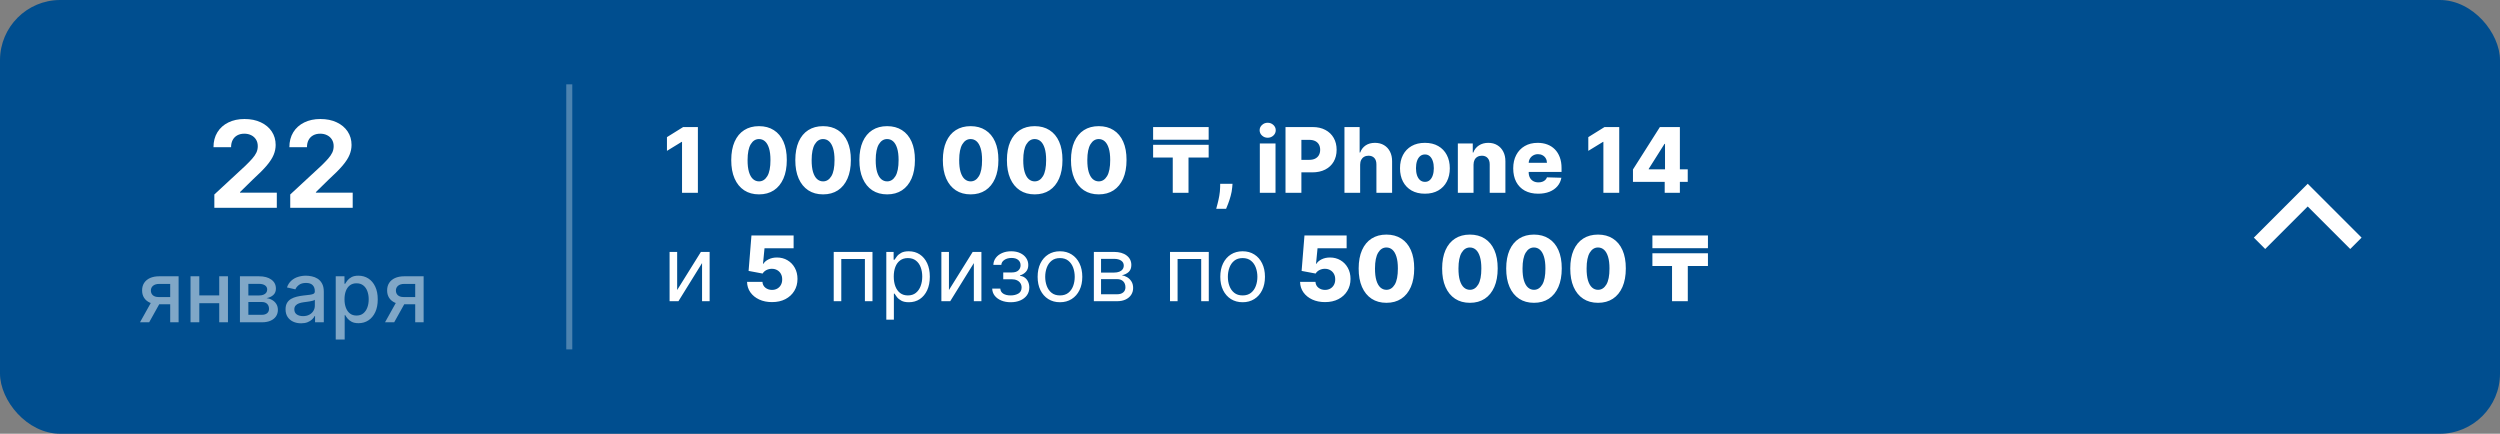 <svg width="415" height="72" viewBox="0 0 415 72" fill="none" xmlns="http://www.w3.org/2000/svg">
<rect x="0" y="0" width="415" height="72" fill="#808080" stroke="none"/>
<rect width="415" height="72" rx="10" fill="#004E8F"/>
<path d="M35.581 34.5V32.284L40.759 27.49C41.199 27.064 41.569 26.68 41.867 26.34C42.17 25.999 42.4 25.665 42.556 25.338C42.712 25.007 42.79 24.649 42.79 24.266C42.79 23.84 42.693 23.473 42.499 23.165C42.305 22.852 42.04 22.613 41.703 22.447C41.367 22.277 40.986 22.192 40.56 22.192C40.115 22.192 39.727 22.282 39.395 22.462C39.064 22.642 38.808 22.9 38.628 23.236C38.448 23.572 38.358 23.972 38.358 24.436H35.439C35.439 23.484 35.655 22.658 36.086 21.957C36.517 21.257 37.12 20.715 37.897 20.331C38.673 19.947 39.568 19.756 40.581 19.756C41.623 19.756 42.53 19.94 43.301 20.31C44.078 20.674 44.682 21.181 45.113 21.829C45.543 22.478 45.759 23.222 45.759 24.06C45.759 24.609 45.65 25.151 45.432 25.686C45.219 26.221 44.838 26.815 44.289 27.469C43.739 28.117 42.965 28.896 41.966 29.805L39.843 31.886V31.986H45.951V34.5H35.581ZM48.179 34.5V32.284L53.356 27.49C53.797 27.064 54.166 26.68 54.465 26.34C54.767 25.999 54.997 25.665 55.153 25.338C55.31 25.007 55.388 24.649 55.388 24.266C55.388 23.84 55.291 23.473 55.097 23.165C54.903 22.852 54.637 22.613 54.301 22.447C53.965 22.277 53.584 22.192 53.158 22.192C52.713 22.192 52.324 22.282 51.993 22.462C51.661 22.642 51.406 22.9 51.226 23.236C51.046 23.572 50.956 23.972 50.956 24.436H48.037C48.037 23.484 48.252 22.658 48.683 21.957C49.114 21.257 49.718 20.715 50.494 20.331C51.271 19.947 52.166 19.756 53.179 19.756C54.221 19.756 55.127 19.94 55.899 20.31C56.676 20.674 57.279 21.181 57.71 21.829C58.141 22.478 58.356 23.222 58.356 24.06C58.356 24.609 58.248 25.151 58.03 25.686C57.817 26.221 57.436 26.815 56.886 27.469C56.337 28.117 55.563 28.896 54.564 29.805L52.44 31.886V31.986H58.548V34.5H48.179Z" fill="white"/>
<path d="M28.252 53.5V47.131H26.422C25.988 47.131 25.65 47.233 25.408 47.435C25.166 47.637 25.045 47.902 25.045 48.23C25.045 48.555 25.156 48.817 25.378 49.016C25.603 49.211 25.918 49.309 26.323 49.309H28.684V50.512H26.323C25.759 50.512 25.272 50.419 24.861 50.234C24.453 50.045 24.138 49.778 23.916 49.433C23.698 49.089 23.588 48.681 23.588 48.21C23.588 47.73 23.701 47.315 23.926 46.967C24.155 46.616 24.481 46.344 24.906 46.152C25.333 45.96 25.839 45.864 26.422 45.864H29.648V53.5H28.252ZM23.24 53.5L25.393 49.642H26.914L24.762 53.5H23.24ZM36.803 49.041V50.328H32.666V49.041H36.803ZM33.084 45.864V53.5H31.627V45.864H33.084ZM37.842 45.864V53.5H36.39V45.864H37.842ZM39.83 53.5V45.864H42.997C43.859 45.864 44.542 46.048 45.045 46.416C45.549 46.78 45.801 47.276 45.801 47.902C45.801 48.349 45.659 48.704 45.374 48.966C45.089 49.228 44.711 49.403 44.24 49.493C44.581 49.533 44.895 49.635 45.18 49.801C45.465 49.964 45.694 50.182 45.866 50.457C46.041 50.733 46.129 51.061 46.129 51.442C46.129 51.846 46.025 52.204 45.816 52.516C45.607 52.824 45.304 53.066 44.906 53.242C44.512 53.414 44.036 53.5 43.48 53.5H39.83ZM41.227 52.257H43.48C43.847 52.257 44.136 52.169 44.344 51.994C44.553 51.818 44.658 51.579 44.658 51.278C44.658 50.923 44.553 50.645 44.344 50.443C44.136 50.237 43.847 50.134 43.48 50.134H41.227V52.257ZM41.227 49.045H43.012C43.291 49.045 43.529 49.006 43.728 48.926C43.93 48.847 44.084 48.734 44.19 48.588C44.3 48.439 44.355 48.263 44.355 48.061C44.355 47.766 44.233 47.536 43.992 47.37C43.75 47.204 43.418 47.121 42.997 47.121H41.227V49.045ZM49.982 53.669C49.498 53.669 49.061 53.58 48.67 53.401C48.279 53.218 47.969 52.955 47.74 52.61C47.515 52.265 47.402 51.843 47.402 51.342C47.402 50.911 47.485 50.557 47.651 50.278C47.816 50 48.04 49.78 48.322 49.617C48.603 49.455 48.918 49.332 49.266 49.249C49.614 49.166 49.969 49.103 50.33 49.06C50.788 49.007 51.159 48.964 51.444 48.931C51.729 48.895 51.936 48.837 52.065 48.757C52.195 48.678 52.259 48.548 52.259 48.369V48.334C52.259 47.9 52.137 47.564 51.891 47.325C51.65 47.087 51.288 46.967 50.808 46.967C50.307 46.967 49.913 47.078 49.624 47.3C49.339 47.519 49.142 47.763 49.033 48.031L47.636 47.713C47.801 47.249 48.043 46.874 48.362 46.59C48.683 46.301 49.053 46.092 49.47 45.963C49.888 45.831 50.327 45.764 50.788 45.764C51.093 45.764 51.416 45.801 51.757 45.874C52.102 45.943 52.423 46.072 52.722 46.261C53.023 46.45 53.27 46.72 53.462 47.072C53.655 47.42 53.751 47.872 53.751 48.429V53.5H52.299V52.456H52.239C52.143 52.648 51.999 52.837 51.807 53.023C51.615 53.208 51.368 53.362 51.066 53.485C50.764 53.608 50.403 53.669 49.982 53.669ZM50.306 52.476C50.717 52.476 51.068 52.395 51.359 52.232C51.654 52.07 51.878 51.858 52.031 51.596C52.186 51.331 52.264 51.047 52.264 50.746V49.761C52.211 49.814 52.108 49.864 51.956 49.91C51.807 49.954 51.636 49.992 51.444 50.025C51.252 50.055 51.065 50.083 50.882 50.109C50.7 50.133 50.547 50.153 50.425 50.169C50.136 50.206 49.873 50.267 49.634 50.353C49.399 50.439 49.21 50.563 49.068 50.726C48.928 50.885 48.859 51.097 48.859 51.362C48.859 51.73 48.995 52.008 49.266 52.197C49.538 52.383 49.885 52.476 50.306 52.476ZM55.731 56.364V45.864H57.182V47.102H57.307C57.393 46.943 57.517 46.758 57.68 46.55C57.842 46.341 58.067 46.159 58.356 46.003C58.644 45.844 59.025 45.764 59.499 45.764C60.116 45.764 60.666 45.92 61.15 46.231C61.634 46.543 62.013 46.992 62.288 47.579C62.567 48.166 62.706 48.871 62.706 49.697C62.706 50.522 62.568 51.23 62.293 51.82C62.018 52.406 61.64 52.859 61.16 53.177C60.679 53.492 60.131 53.649 59.514 53.649C59.05 53.649 58.671 53.571 58.376 53.416C58.084 53.26 57.855 53.077 57.69 52.869C57.524 52.66 57.396 52.474 57.307 52.312H57.217V56.364H55.731ZM57.187 49.682C57.187 50.219 57.265 50.689 57.421 51.094C57.577 51.498 57.802 51.815 58.097 52.043C58.392 52.269 58.754 52.381 59.181 52.381C59.625 52.381 59.996 52.264 60.295 52.028C60.593 51.79 60.818 51.467 60.971 51.059C61.127 50.651 61.205 50.192 61.205 49.682C61.205 49.178 61.128 48.726 60.976 48.325C60.827 47.923 60.601 47.607 60.3 47.375C60.001 47.143 59.629 47.027 59.181 47.027C58.75 47.027 58.386 47.138 58.087 47.36C57.792 47.582 57.569 47.892 57.416 48.29C57.264 48.688 57.187 49.151 57.187 49.682ZM68.925 53.5V47.131H67.096C66.662 47.131 66.323 47.233 66.082 47.435C65.84 47.637 65.719 47.902 65.719 48.23C65.719 48.555 65.83 48.817 66.052 49.016C66.277 49.211 66.592 49.309 66.996 49.309H69.358V50.512H66.996C66.433 50.512 65.946 50.419 65.535 50.234C65.127 50.045 64.812 49.778 64.59 49.433C64.371 49.089 64.262 48.681 64.262 48.21C64.262 47.73 64.375 47.315 64.6 46.967C64.829 46.616 65.155 46.344 65.579 46.152C66.007 45.96 66.513 45.864 67.096 45.864H70.322V53.5H68.925ZM63.914 53.5L66.067 49.642H67.588L65.435 53.5H63.914Z" fill="white" fill-opacity="0.5"/>
<line x1="94.5" y1="14" x2="94.5" y2="58" stroke="white" stroke-opacity="0.3"/>
<path d="M115.849 21.091V32H113.217V23.552H113.153L110.714 25.043V22.764L113.404 21.091H115.849ZM125.995 32.266C125.043 32.266 124.223 32.041 123.534 31.59C122.845 31.135 122.314 30.484 121.941 29.635C121.568 28.783 121.384 27.758 121.387 26.561C121.391 25.365 121.577 24.349 121.946 23.515C122.319 22.677 122.848 22.039 123.534 21.602C124.223 21.162 125.043 20.942 125.995 20.942C126.946 20.942 127.767 21.162 128.456 21.602C129.148 22.039 129.681 22.677 130.054 23.515C130.427 24.353 130.611 25.368 130.608 26.561C130.608 27.762 130.421 28.788 130.048 29.64C129.676 30.492 129.145 31.144 128.456 31.595C127.77 32.043 126.95 32.266 125.995 32.266ZM125.995 30.109C126.563 30.109 127.023 29.82 127.374 29.241C127.726 28.658 127.9 27.765 127.896 26.561C127.896 25.773 127.816 25.123 127.657 24.612C127.497 24.097 127.275 23.713 126.991 23.461C126.707 23.209 126.375 23.083 125.995 23.083C125.43 23.083 124.974 23.369 124.626 23.941C124.278 24.509 124.102 25.383 124.098 26.561C124.095 27.36 124.171 28.023 124.328 28.548C124.487 29.074 124.711 29.466 124.999 29.726C125.286 29.981 125.618 30.109 125.995 30.109ZM136.63 32.266C135.678 32.266 134.858 32.041 134.169 31.59C133.48 31.135 132.949 30.484 132.576 29.635C132.203 28.783 132.018 27.758 132.022 26.561C132.025 25.365 132.212 24.349 132.581 23.515C132.954 22.677 133.483 22.039 134.169 21.602C134.858 21.162 135.678 20.942 136.63 20.942C137.581 20.942 138.402 21.162 139.09 21.602C139.783 22.039 140.316 22.677 140.688 23.515C141.061 24.353 141.246 25.368 141.242 26.561C141.242 27.762 141.056 28.788 140.683 29.64C140.31 30.492 139.779 31.144 139.09 31.595C138.405 32.043 137.585 32.266 136.63 32.266ZM136.63 30.109C137.198 30.109 137.658 29.82 138.009 29.241C138.361 28.658 138.535 27.765 138.531 26.561C138.531 25.773 138.451 25.123 138.291 24.612C138.132 24.097 137.91 23.713 137.626 23.461C137.342 23.209 137.009 23.083 136.63 23.083C136.065 23.083 135.609 23.369 135.261 23.941C134.913 24.509 134.737 25.383 134.733 26.561C134.73 27.36 134.806 28.023 134.962 28.548C135.122 29.074 135.346 29.466 135.633 29.726C135.921 29.981 136.253 30.109 136.63 30.109ZM147.264 32.266C146.313 32.266 145.492 32.041 144.803 31.59C144.114 31.135 143.584 30.484 143.211 29.635C142.838 28.783 142.653 27.758 142.657 26.561C142.66 25.365 142.847 24.349 143.216 23.515C143.589 22.677 144.118 22.039 144.803 21.602C145.492 21.162 146.313 20.942 147.264 20.942C148.216 20.942 149.036 21.162 149.725 21.602C150.418 22.039 150.95 22.677 151.323 23.515C151.696 24.353 151.881 25.368 151.877 26.561C151.877 27.762 151.691 28.788 151.318 29.64C150.945 30.492 150.414 31.144 149.725 31.595C149.04 32.043 148.22 32.266 147.264 32.266ZM147.264 30.109C147.832 30.109 148.292 29.82 148.644 29.241C148.995 28.658 149.169 27.765 149.166 26.561C149.166 25.773 149.086 25.123 148.926 24.612C148.766 24.097 148.544 23.713 148.26 23.461C147.976 23.209 147.644 23.083 147.264 23.083C146.7 23.083 146.243 23.369 145.895 23.941C145.547 24.509 145.372 25.383 145.368 26.561C145.364 27.36 145.441 28.023 145.597 28.548C145.757 29.074 145.981 29.466 146.268 29.726C146.556 29.981 146.888 30.109 147.264 30.109ZM161.122 32.266C160.17 32.266 159.35 32.041 158.661 31.59C157.972 31.135 157.441 30.484 157.068 29.635C156.695 28.783 156.511 27.758 156.514 26.561C156.518 25.365 156.704 24.349 157.073 23.515C157.446 22.677 157.975 22.039 158.661 21.602C159.35 21.162 160.17 20.942 161.122 20.942C162.073 20.942 162.894 21.162 163.583 21.602C164.275 22.039 164.808 22.677 165.181 23.515C165.554 24.353 165.738 25.368 165.735 26.561C165.735 27.762 165.548 28.788 165.175 29.64C164.802 30.492 164.272 31.144 163.583 31.595C162.897 32.043 162.077 32.266 161.122 32.266ZM161.122 30.109C161.69 30.109 162.15 29.82 162.501 29.241C162.853 28.658 163.027 27.765 163.023 26.561C163.023 25.773 162.943 25.123 162.784 24.612C162.624 24.097 162.402 23.713 162.118 23.461C161.834 23.209 161.502 23.083 161.122 23.083C160.557 23.083 160.101 23.369 159.753 23.941C159.405 24.509 159.229 25.383 159.225 26.561C159.222 27.36 159.298 28.023 159.454 28.548C159.614 29.074 159.838 29.466 160.126 29.726C160.413 29.981 160.745 30.109 161.122 30.109ZM171.756 32.266C170.805 32.266 169.984 32.041 169.296 31.59C168.607 31.135 168.076 30.484 167.703 29.635C167.33 28.783 167.145 27.758 167.149 26.561C167.152 25.365 167.339 24.349 167.708 23.515C168.081 22.677 168.61 22.039 169.296 21.602C169.984 21.162 170.805 20.942 171.756 20.942C172.708 20.942 173.528 21.162 174.217 21.602C174.91 22.039 175.443 22.677 175.815 23.515C176.188 24.353 176.373 25.368 176.369 26.561C176.369 27.762 176.183 28.788 175.81 29.64C175.437 30.492 174.906 31.144 174.217 31.595C173.532 32.043 172.712 32.266 171.756 32.266ZM171.756 30.109C172.325 30.109 172.785 29.82 173.136 29.241C173.488 28.658 173.662 27.765 173.658 26.561C173.658 25.773 173.578 25.123 173.418 24.612C173.259 24.097 173.037 23.713 172.753 23.461C172.468 23.209 172.136 23.083 171.756 23.083C171.192 23.083 170.736 23.369 170.388 23.941C170.04 24.509 169.864 25.383 169.86 26.561C169.857 27.36 169.933 28.023 170.089 28.548C170.249 29.074 170.473 29.466 170.76 29.726C171.048 29.981 171.38 30.109 171.756 30.109ZM182.391 32.266C181.44 32.266 180.619 32.041 179.93 31.59C179.241 31.135 178.71 30.484 178.338 29.635C177.965 28.783 177.78 27.758 177.784 26.561C177.787 25.365 177.974 24.349 178.343 23.515C178.716 22.677 179.245 22.039 179.93 21.602C180.619 21.162 181.44 20.942 182.391 20.942C183.343 20.942 184.163 21.162 184.852 21.602C185.545 22.039 186.077 22.677 186.45 23.515C186.823 24.353 187.008 25.368 187.004 26.561C187.004 27.762 186.818 28.788 186.445 29.64C186.072 30.492 185.541 31.144 184.852 31.595C184.167 32.043 183.347 32.266 182.391 32.266ZM182.391 30.109C182.959 30.109 183.419 29.82 183.771 29.241C184.122 28.658 184.296 27.765 184.293 26.561C184.293 25.773 184.213 25.123 184.053 24.612C183.893 24.097 183.671 23.713 183.387 23.461C183.103 23.209 182.771 23.083 182.391 23.083C181.827 23.083 181.37 23.369 181.022 23.941C180.674 24.509 180.498 25.383 180.495 26.561C180.491 27.36 180.568 28.023 180.724 28.548C180.884 29.074 181.108 29.466 181.395 29.726C181.683 29.981 182.015 30.109 182.391 30.109ZM197.293 24.042V32H194.677V24.042H197.293ZM200.638 24.042V26.151H191.417V24.042H200.638ZM200.638 21.091V23.2H191.417V21.091H200.638ZM204.597 30.509L204.549 31.1C204.506 31.59 204.419 32.068 204.288 32.533C204.16 33.001 204.023 33.422 203.878 33.795C203.732 34.168 203.617 34.457 203.532 34.663H201.891C201.948 34.457 202.024 34.168 202.12 33.795C202.219 33.422 202.312 33.001 202.397 32.533C202.482 32.064 202.53 31.588 202.541 31.105L202.551 30.509H204.597ZM209.131 32V23.818H211.736V32H209.131ZM210.436 22.865C210.071 22.865 209.756 22.744 209.494 22.503C209.231 22.258 209.099 21.963 209.099 21.618C209.099 21.277 209.231 20.986 209.494 20.745C209.756 20.5 210.071 20.377 210.436 20.377C210.806 20.377 211.12 20.5 211.379 20.745C211.642 20.986 211.773 21.277 211.773 21.618C211.773 21.963 211.642 22.258 211.379 22.503C211.12 22.744 210.806 22.865 210.436 22.865ZM213.394 32V21.091H217.9C218.717 21.091 219.422 21.251 220.015 21.57C220.612 21.886 221.072 22.328 221.395 22.897C221.718 23.461 221.879 24.118 221.879 24.867C221.879 25.62 221.714 26.279 221.384 26.844C221.057 27.405 220.59 27.84 219.983 28.149C219.376 28.458 218.655 28.612 217.82 28.612H215.04V26.535H217.33C217.728 26.535 218.06 26.466 218.327 26.327C218.596 26.189 218.801 25.995 218.939 25.746C219.078 25.494 219.147 25.201 219.147 24.867C219.147 24.53 219.078 24.239 218.939 23.994C218.801 23.745 218.596 23.554 218.327 23.419C218.057 23.284 217.725 23.216 217.33 23.216H216.031V32H213.394ZM225.784 27.334V32H223.179V21.091H225.699V25.32H225.789C225.974 24.816 226.276 24.422 226.695 24.138C227.117 23.854 227.634 23.712 228.245 23.712C228.82 23.712 229.321 23.84 229.747 24.095C230.173 24.347 230.503 24.704 230.738 25.166C230.976 25.628 231.093 26.167 231.089 26.785V32H228.485V27.297C228.488 26.842 228.374 26.487 228.144 26.231C227.913 25.976 227.588 25.848 227.169 25.848C226.895 25.848 226.654 25.908 226.444 26.029C226.238 26.146 226.077 26.315 225.96 26.535C225.846 26.755 225.787 27.021 225.784 27.334ZM236.535 32.154C235.675 32.154 234.937 31.979 234.319 31.627C233.704 31.272 233.23 30.778 232.896 30.146C232.566 29.511 232.401 28.774 232.401 27.936C232.401 27.094 232.566 26.357 232.896 25.725C233.23 25.09 233.704 24.596 234.319 24.244C234.937 23.889 235.675 23.712 236.535 23.712C237.394 23.712 238.131 23.889 238.745 24.244C239.363 24.596 239.837 25.09 240.167 25.725C240.501 26.357 240.668 27.094 240.668 27.936C240.668 28.774 240.501 29.511 240.167 30.146C239.837 30.778 239.363 31.272 238.745 31.627C238.131 31.979 237.394 32.154 236.535 32.154ZM236.551 30.189C236.863 30.189 237.128 30.093 237.344 29.901C237.561 29.709 237.726 29.443 237.84 29.102C237.957 28.761 238.015 28.367 238.015 27.92C238.015 27.465 237.957 27.067 237.84 26.727C237.726 26.386 237.561 26.119 237.344 25.928C237.128 25.736 236.863 25.64 236.551 25.64C236.227 25.64 235.954 25.736 235.73 25.928C235.51 26.119 235.341 26.386 235.224 26.727C235.111 27.067 235.054 27.465 235.054 27.92C235.054 28.367 235.111 28.761 235.224 29.102C235.341 29.443 235.51 29.709 235.73 29.901C235.954 30.093 236.227 30.189 236.551 30.189ZM244.607 27.334V32H242.002V23.818H244.479V25.32H244.57C244.751 24.82 245.06 24.427 245.497 24.143C245.934 23.855 246.454 23.712 247.057 23.712C247.633 23.712 248.132 23.841 248.554 24.101C248.98 24.356 249.311 24.715 249.545 25.177C249.783 25.635 249.9 26.171 249.897 26.785V32H247.292V27.297C247.295 26.842 247.18 26.487 246.946 26.231C246.715 25.976 246.393 25.848 245.981 25.848C245.708 25.848 245.467 25.908 245.257 26.029C245.051 26.146 244.891 26.315 244.778 26.535C244.668 26.755 244.611 27.021 244.607 27.334ZM255.334 32.154C254.478 32.154 253.739 31.986 253.118 31.648C252.5 31.308 252.024 30.823 251.69 30.194C251.36 29.562 251.195 28.811 251.195 27.941C251.195 27.096 251.362 26.357 251.696 25.725C252.029 25.09 252.5 24.596 253.107 24.244C253.714 23.889 254.43 23.712 255.254 23.712C255.836 23.712 256.369 23.802 256.852 23.983C257.335 24.164 257.752 24.433 258.104 24.788C258.455 25.143 258.729 25.581 258.924 26.103C259.119 26.622 259.217 27.217 259.217 27.888V28.538H252.106V27.025H256.793C256.79 26.748 256.724 26.501 256.596 26.284C256.468 26.068 256.293 25.899 256.069 25.778C255.849 25.654 255.595 25.592 255.307 25.592C255.016 25.592 254.755 25.658 254.524 25.789C254.293 25.917 254.11 26.093 253.975 26.316C253.841 26.537 253.77 26.787 253.762 27.067V28.607C253.762 28.941 253.828 29.234 253.96 29.486C254.091 29.734 254.277 29.928 254.519 30.066C254.76 30.205 255.048 30.274 255.382 30.274C255.613 30.274 255.822 30.242 256.01 30.178C256.199 30.114 256.36 30.02 256.495 29.896C256.63 29.772 256.731 29.619 256.799 29.438L259.19 29.507C259.091 30.043 258.873 30.51 258.535 30.908C258.201 31.302 257.763 31.609 257.219 31.829C256.676 32.046 256.048 32.154 255.334 32.154ZM268.793 21.091V32H266.162V23.552H266.098L263.658 25.043V22.764L266.348 21.091H268.793ZM271.072 30.189V28.133L275.541 21.091H277.368V23.882H276.308L273.692 28.026V28.111H280.164V30.189H271.072ZM276.34 32V29.56L276.393 28.66V21.091H278.859V32H276.34ZM112.408 48.146L116.349 41.818H117.798V50H116.541V43.672L112.621 50H111.151V41.818H112.408V48.146ZM128.149 50.149C127.354 50.149 126.647 50.005 126.029 49.718C125.411 49.43 124.923 49.034 124.565 48.53C124.209 48.026 124.025 47.447 124.011 46.793H126.567C126.589 47.195 126.752 47.518 127.057 47.763C127.363 48.004 127.727 48.125 128.149 48.125C128.48 48.125 128.773 48.052 129.028 47.907C129.284 47.761 129.485 47.557 129.63 47.294C129.776 47.028 129.847 46.722 129.843 46.378C129.847 46.026 129.774 45.719 129.625 45.456C129.479 45.194 129.277 44.989 129.018 44.844C128.762 44.695 128.467 44.62 128.133 44.62C127.817 44.617 127.517 44.686 127.233 44.828C126.953 44.97 126.74 45.163 126.594 45.408L124.266 44.972L124.74 39.091H131.74V41.216H126.908L126.658 43.789H126.722C126.903 43.487 127.194 43.239 127.595 43.043C128 42.844 128.46 42.745 128.975 42.745C129.628 42.745 130.211 42.898 130.722 43.203C131.237 43.505 131.642 43.924 131.937 44.46C132.235 44.996 132.384 45.611 132.384 46.303C132.384 47.053 132.207 47.717 131.851 48.295C131.5 48.874 131.006 49.329 130.371 49.659C129.739 49.986 128.998 50.149 128.149 50.149ZM138.397 50V41.818H144.831V50H143.574V42.99H139.654V50H138.397ZM147.127 53.068V41.818H148.342V43.118H148.491C148.583 42.976 148.711 42.795 148.874 42.575C149.041 42.351 149.279 42.152 149.588 41.978C149.901 41.8 150.323 41.712 150.856 41.712C151.545 41.712 152.152 41.884 152.678 42.228C153.203 42.573 153.613 43.061 153.908 43.693C154.203 44.325 154.35 45.071 154.35 45.93C154.35 46.797 154.203 47.548 153.908 48.184C153.613 48.816 153.205 49.306 152.683 49.654C152.161 49.998 151.559 50.17 150.877 50.17C150.352 50.17 149.931 50.084 149.615 49.909C149.299 49.732 149.055 49.531 148.885 49.307C148.714 49.08 148.583 48.892 148.491 48.743H148.384V53.068H147.127ZM148.363 45.909C148.363 46.527 148.453 47.072 148.635 47.544C148.816 48.013 149.08 48.381 149.428 48.647C149.776 48.91 150.202 49.041 150.707 49.041C151.232 49.041 151.671 48.903 152.022 48.626C152.377 48.345 152.644 47.969 152.821 47.496C153.002 47.021 153.093 46.492 153.093 45.909C153.093 45.334 153.004 44.815 152.827 44.354C152.653 43.889 152.388 43.521 152.033 43.251C151.681 42.978 151.239 42.841 150.707 42.841C150.195 42.841 149.766 42.971 149.418 43.23C149.07 43.485 148.807 43.844 148.629 44.306C148.452 44.764 148.363 45.298 148.363 45.909ZM157.525 48.146L161.467 41.818H162.915V50H161.658V43.672L157.738 50H156.268V41.818H157.525V48.146ZM164.707 47.912H166.049C166.077 48.281 166.244 48.562 166.55 48.754C166.859 48.945 167.26 49.041 167.753 49.041C168.258 49.041 168.689 48.938 169.048 48.732C169.407 48.523 169.586 48.185 169.586 47.72C169.586 47.447 169.518 47.209 169.383 47.006C169.248 46.8 169.059 46.641 168.813 46.527C168.568 46.413 168.279 46.356 167.945 46.356H166.539V45.227H167.945C168.446 45.227 168.815 45.114 169.053 44.886C169.295 44.659 169.415 44.375 169.415 44.034C169.415 43.668 169.286 43.375 169.027 43.155C168.767 42.931 168.4 42.82 167.924 42.82C167.445 42.82 167.045 42.928 166.725 43.145C166.406 43.358 166.237 43.633 166.219 43.97H164.898C164.913 43.53 165.047 43.141 165.303 42.804C165.559 42.463 165.907 42.196 166.347 42.005C166.788 41.809 167.292 41.712 167.86 41.712C168.435 41.712 168.934 41.813 169.357 42.015C169.783 42.214 170.111 42.486 170.342 42.83C170.577 43.171 170.694 43.558 170.694 43.992C170.694 44.453 170.564 44.826 170.305 45.11C170.046 45.394 169.721 45.597 169.33 45.717V45.803C169.639 45.824 169.907 45.923 170.134 46.101C170.365 46.275 170.545 46.504 170.672 46.788C170.8 47.069 170.864 47.379 170.864 47.72C170.864 48.217 170.731 48.651 170.465 49.02C170.198 49.386 169.833 49.67 169.367 49.872C168.902 50.071 168.371 50.17 167.775 50.17C167.196 50.17 166.677 50.076 166.219 49.888C165.761 49.696 165.397 49.432 165.127 49.094C164.861 48.754 164.721 48.359 164.707 47.912ZM175.954 50.17C175.215 50.17 174.567 49.995 174.01 49.643C173.456 49.291 173.022 48.8 172.71 48.168C172.401 47.535 172.247 46.797 172.247 45.952C172.247 45.099 172.401 44.355 172.71 43.72C173.022 43.084 173.456 42.591 174.01 42.239C174.567 41.887 175.215 41.712 175.954 41.712C176.693 41.712 177.339 41.887 177.893 42.239C178.45 42.591 178.884 43.084 179.193 43.72C179.505 44.355 179.661 45.099 179.661 45.952C179.661 46.797 179.505 47.535 179.193 48.168C178.884 48.8 178.45 49.291 177.893 49.643C177.339 49.995 176.693 50.17 175.954 50.17ZM175.954 49.041C176.515 49.041 176.977 48.897 177.339 48.61C177.701 48.322 177.969 47.944 178.143 47.475C178.317 47.006 178.404 46.499 178.404 45.952C178.404 45.405 178.317 44.895 178.143 44.423C177.969 43.951 177.701 43.569 177.339 43.278C176.977 42.986 176.515 42.841 175.954 42.841C175.393 42.841 174.931 42.986 174.569 43.278C174.207 43.569 173.939 43.951 173.765 44.423C173.591 44.895 173.504 45.405 173.504 45.952C173.504 46.499 173.591 47.006 173.765 47.475C173.939 47.944 174.207 48.322 174.569 48.61C174.931 48.897 175.393 49.041 175.954 49.041ZM181.58 50V41.818H184.925C185.806 41.818 186.506 42.017 187.024 42.415C187.543 42.812 187.802 43.338 187.802 43.992C187.802 44.489 187.654 44.874 187.36 45.147C187.065 45.417 186.687 45.6 186.225 45.696C186.527 45.739 186.82 45.845 187.104 46.016C187.392 46.186 187.63 46.42 187.818 46.719C188.006 47.014 188.1 47.376 188.1 47.805C188.1 48.224 187.994 48.599 187.781 48.929C187.567 49.26 187.262 49.521 186.864 49.712C186.467 49.904 185.991 50 185.437 50H181.58ZM182.773 48.849H185.437C185.87 48.849 186.209 48.746 186.454 48.541C186.699 48.334 186.822 48.054 186.822 47.699C186.822 47.276 186.699 46.944 186.454 46.703C186.209 46.458 185.87 46.335 185.437 46.335H182.773V48.849ZM182.773 45.249H184.925C185.263 45.249 185.552 45.202 185.794 45.11C186.035 45.014 186.22 44.879 186.348 44.705C186.479 44.528 186.545 44.318 186.545 44.077C186.545 43.732 186.401 43.462 186.113 43.267C185.826 43.068 185.43 42.969 184.925 42.969H182.773V45.249ZM194.222 50V41.818H200.657V50H199.399V42.99H195.479V50H194.222ZM206.276 50.17C205.538 50.17 204.889 49.995 204.332 49.643C203.778 49.291 203.345 48.8 203.032 48.168C202.723 47.535 202.569 46.797 202.569 45.952C202.569 45.099 202.723 44.355 203.032 43.72C203.345 43.084 203.778 42.591 204.332 42.239C204.889 41.887 205.538 41.712 206.276 41.712C207.015 41.712 207.661 41.887 208.215 42.239C208.773 42.591 209.206 43.084 209.515 43.72C209.827 44.355 209.984 45.099 209.984 45.952C209.984 46.797 209.827 47.535 209.515 48.168C209.206 48.8 208.773 49.291 208.215 49.643C207.661 49.995 207.015 50.17 206.276 50.17ZM206.276 49.041C206.837 49.041 207.299 48.897 207.661 48.61C208.023 48.322 208.291 47.944 208.465 47.475C208.639 47.006 208.726 46.499 208.726 45.952C208.726 45.405 208.639 44.895 208.465 44.423C208.291 43.951 208.023 43.569 207.661 43.278C207.299 42.986 206.837 42.841 206.276 42.841C205.715 42.841 205.253 42.986 204.891 43.278C204.529 43.569 204.261 43.951 204.087 44.423C203.913 44.895 203.826 45.405 203.826 45.952C203.826 46.499 203.913 47.006 204.087 47.475C204.261 47.944 204.529 48.322 204.891 48.61C205.253 48.897 205.715 49.041 206.276 49.041ZM219.951 50.149C219.156 50.149 218.449 50.005 217.831 49.718C217.213 49.43 216.725 49.034 216.366 48.53C216.011 48.026 215.827 47.447 215.812 46.793H218.369C218.39 47.195 218.554 47.518 218.859 47.763C219.165 48.004 219.529 48.125 219.951 48.125C220.281 48.125 220.574 48.052 220.83 47.907C221.086 47.761 221.286 47.557 221.432 47.294C221.578 47.028 221.649 46.722 221.645 46.378C221.649 46.026 221.576 45.719 221.427 45.456C221.281 45.194 221.079 44.989 220.819 44.844C220.564 44.695 220.269 44.62 219.935 44.62C219.619 44.617 219.319 44.686 219.035 44.828C218.754 44.97 218.541 45.163 218.396 45.408L216.068 44.972L216.542 39.091H223.541V41.216H218.71L218.46 43.789H218.524C218.705 43.487 218.996 43.239 219.397 43.043C219.802 42.844 220.262 42.745 220.777 42.745C221.43 42.745 222.013 42.898 222.524 43.203C223.039 43.505 223.444 43.924 223.738 44.46C224.037 44.996 224.186 45.611 224.186 46.303C224.186 47.053 224.008 47.717 223.653 48.295C223.302 48.874 222.808 49.329 222.172 49.659C221.54 49.986 220.8 50.149 219.951 50.149ZM230.145 50.266C229.193 50.266 228.373 50.041 227.684 49.59C226.995 49.135 226.464 48.484 226.092 47.635C225.719 46.783 225.534 45.758 225.538 44.561C225.541 43.365 225.728 42.349 226.097 41.515C226.47 40.676 226.999 40.039 227.684 39.602C228.373 39.162 229.193 38.942 230.145 38.942C231.097 38.942 231.917 39.162 232.606 39.602C233.299 40.039 233.831 40.676 234.204 41.515C234.577 42.353 234.762 43.368 234.758 44.561C234.758 45.762 234.572 46.788 234.199 47.64C233.826 48.492 233.295 49.144 232.606 49.595C231.921 50.043 231.1 50.266 230.145 50.266ZM230.145 48.109C230.713 48.109 231.173 47.82 231.525 47.241C231.876 46.658 232.05 45.765 232.047 44.561C232.047 43.773 231.967 43.123 231.807 42.612C231.647 42.097 231.425 41.713 231.141 41.461C230.857 41.209 230.525 41.083 230.145 41.083C229.581 41.083 229.124 41.369 228.776 41.941C228.428 42.509 228.252 43.383 228.249 44.561C228.245 45.36 228.322 46.023 228.478 46.548C228.638 47.074 228.861 47.466 229.149 47.725C229.437 47.981 229.769 48.109 230.145 48.109ZM244.003 50.266C243.051 50.266 242.231 50.041 241.542 49.59C240.853 49.135 240.322 48.484 239.949 47.635C239.576 46.783 239.391 45.758 239.395 44.561C239.399 43.365 239.585 42.349 239.954 41.515C240.327 40.676 240.856 40.039 241.542 39.602C242.231 39.162 243.051 38.942 244.003 38.942C244.954 38.942 245.775 39.162 246.464 39.602C247.156 40.039 247.689 40.676 248.062 41.515C248.434 42.353 248.619 43.368 248.616 44.561C248.616 45.762 248.429 46.788 248.056 47.64C247.683 48.492 247.152 49.144 246.464 49.595C245.778 50.043 244.958 50.266 244.003 50.266ZM244.003 48.109C244.571 48.109 245.031 47.82 245.382 47.241C245.734 46.658 245.908 45.765 245.904 44.561C245.904 43.773 245.824 43.123 245.665 42.612C245.505 42.097 245.283 41.713 244.999 41.461C244.715 41.209 244.383 41.083 244.003 41.083C243.438 41.083 242.982 41.369 242.634 41.941C242.286 42.509 242.11 43.383 242.106 44.561C242.103 45.36 242.179 46.023 242.335 46.548C242.495 47.074 242.719 47.466 243.006 47.725C243.294 47.981 243.626 48.109 244.003 48.109ZM254.637 50.266C253.686 50.266 252.865 50.041 252.176 49.59C251.487 49.135 250.957 48.484 250.584 47.635C250.211 46.783 250.026 45.758 250.03 44.561C250.033 43.365 250.22 42.349 250.589 41.515C250.962 40.676 251.491 40.039 252.176 39.602C252.865 39.162 253.686 38.942 254.637 38.942C255.589 38.942 256.409 39.162 257.098 39.602C257.791 40.039 258.323 40.676 258.696 41.515C259.069 42.353 259.254 43.368 259.25 44.561C259.25 45.762 259.064 46.788 258.691 47.64C258.318 48.492 257.787 49.144 257.098 49.595C256.413 50.043 255.593 50.266 254.637 50.266ZM254.637 48.109C255.206 48.109 255.665 47.82 256.017 47.241C256.369 46.658 256.543 45.765 256.539 44.561C256.539 43.773 256.459 43.123 256.299 42.612C256.139 42.097 255.918 41.713 255.633 41.461C255.349 41.209 255.017 41.083 254.637 41.083C254.073 41.083 253.616 41.369 253.268 41.941C252.92 42.509 252.745 43.383 252.741 44.561C252.737 45.36 252.814 46.023 252.97 46.548C253.13 47.074 253.354 47.466 253.641 47.725C253.929 47.981 254.261 48.109 254.637 48.109ZM265.272 50.266C264.32 50.266 263.5 50.041 262.811 49.59C262.122 49.135 261.591 48.484 261.218 47.635C260.846 46.783 260.661 45.758 260.665 44.561C260.668 43.365 260.854 42.349 261.224 41.515C261.597 40.676 262.126 40.039 262.811 39.602C263.5 39.162 264.32 38.942 265.272 38.942C266.224 38.942 267.044 39.162 267.733 39.602C268.426 40.039 268.958 40.676 269.331 41.515C269.704 42.353 269.889 43.368 269.885 44.561C269.885 45.762 269.699 46.788 269.326 47.64C268.953 48.492 268.422 49.144 267.733 49.595C267.048 50.043 266.227 50.266 265.272 50.266ZM265.272 48.109C265.84 48.109 266.3 47.82 266.652 47.241C267.003 46.658 267.177 45.765 267.174 44.561C267.174 43.773 267.094 43.123 266.934 42.612C266.774 42.097 266.552 41.713 266.268 41.461C265.984 41.209 265.652 41.083 265.272 41.083C264.707 41.083 264.251 41.369 263.903 41.941C263.555 42.509 263.379 43.383 263.376 44.561C263.372 45.36 263.449 46.023 263.605 46.548C263.765 47.074 263.988 47.466 264.276 47.725C264.564 47.981 264.896 48.109 265.272 48.109ZM280.174 42.042V50H277.558V42.042H280.174ZM283.519 42.042V44.151H274.298V42.042H283.519ZM283.519 39.091V41.2H274.298V39.091H283.519Z" fill="white"/>
<path d="M383.081 34.275L376.024 41.333L374.138 39.447L383.081 30.504L392.024 39.447L390.138 41.333L383.081 34.275Z" fill="white"/>
</svg>
